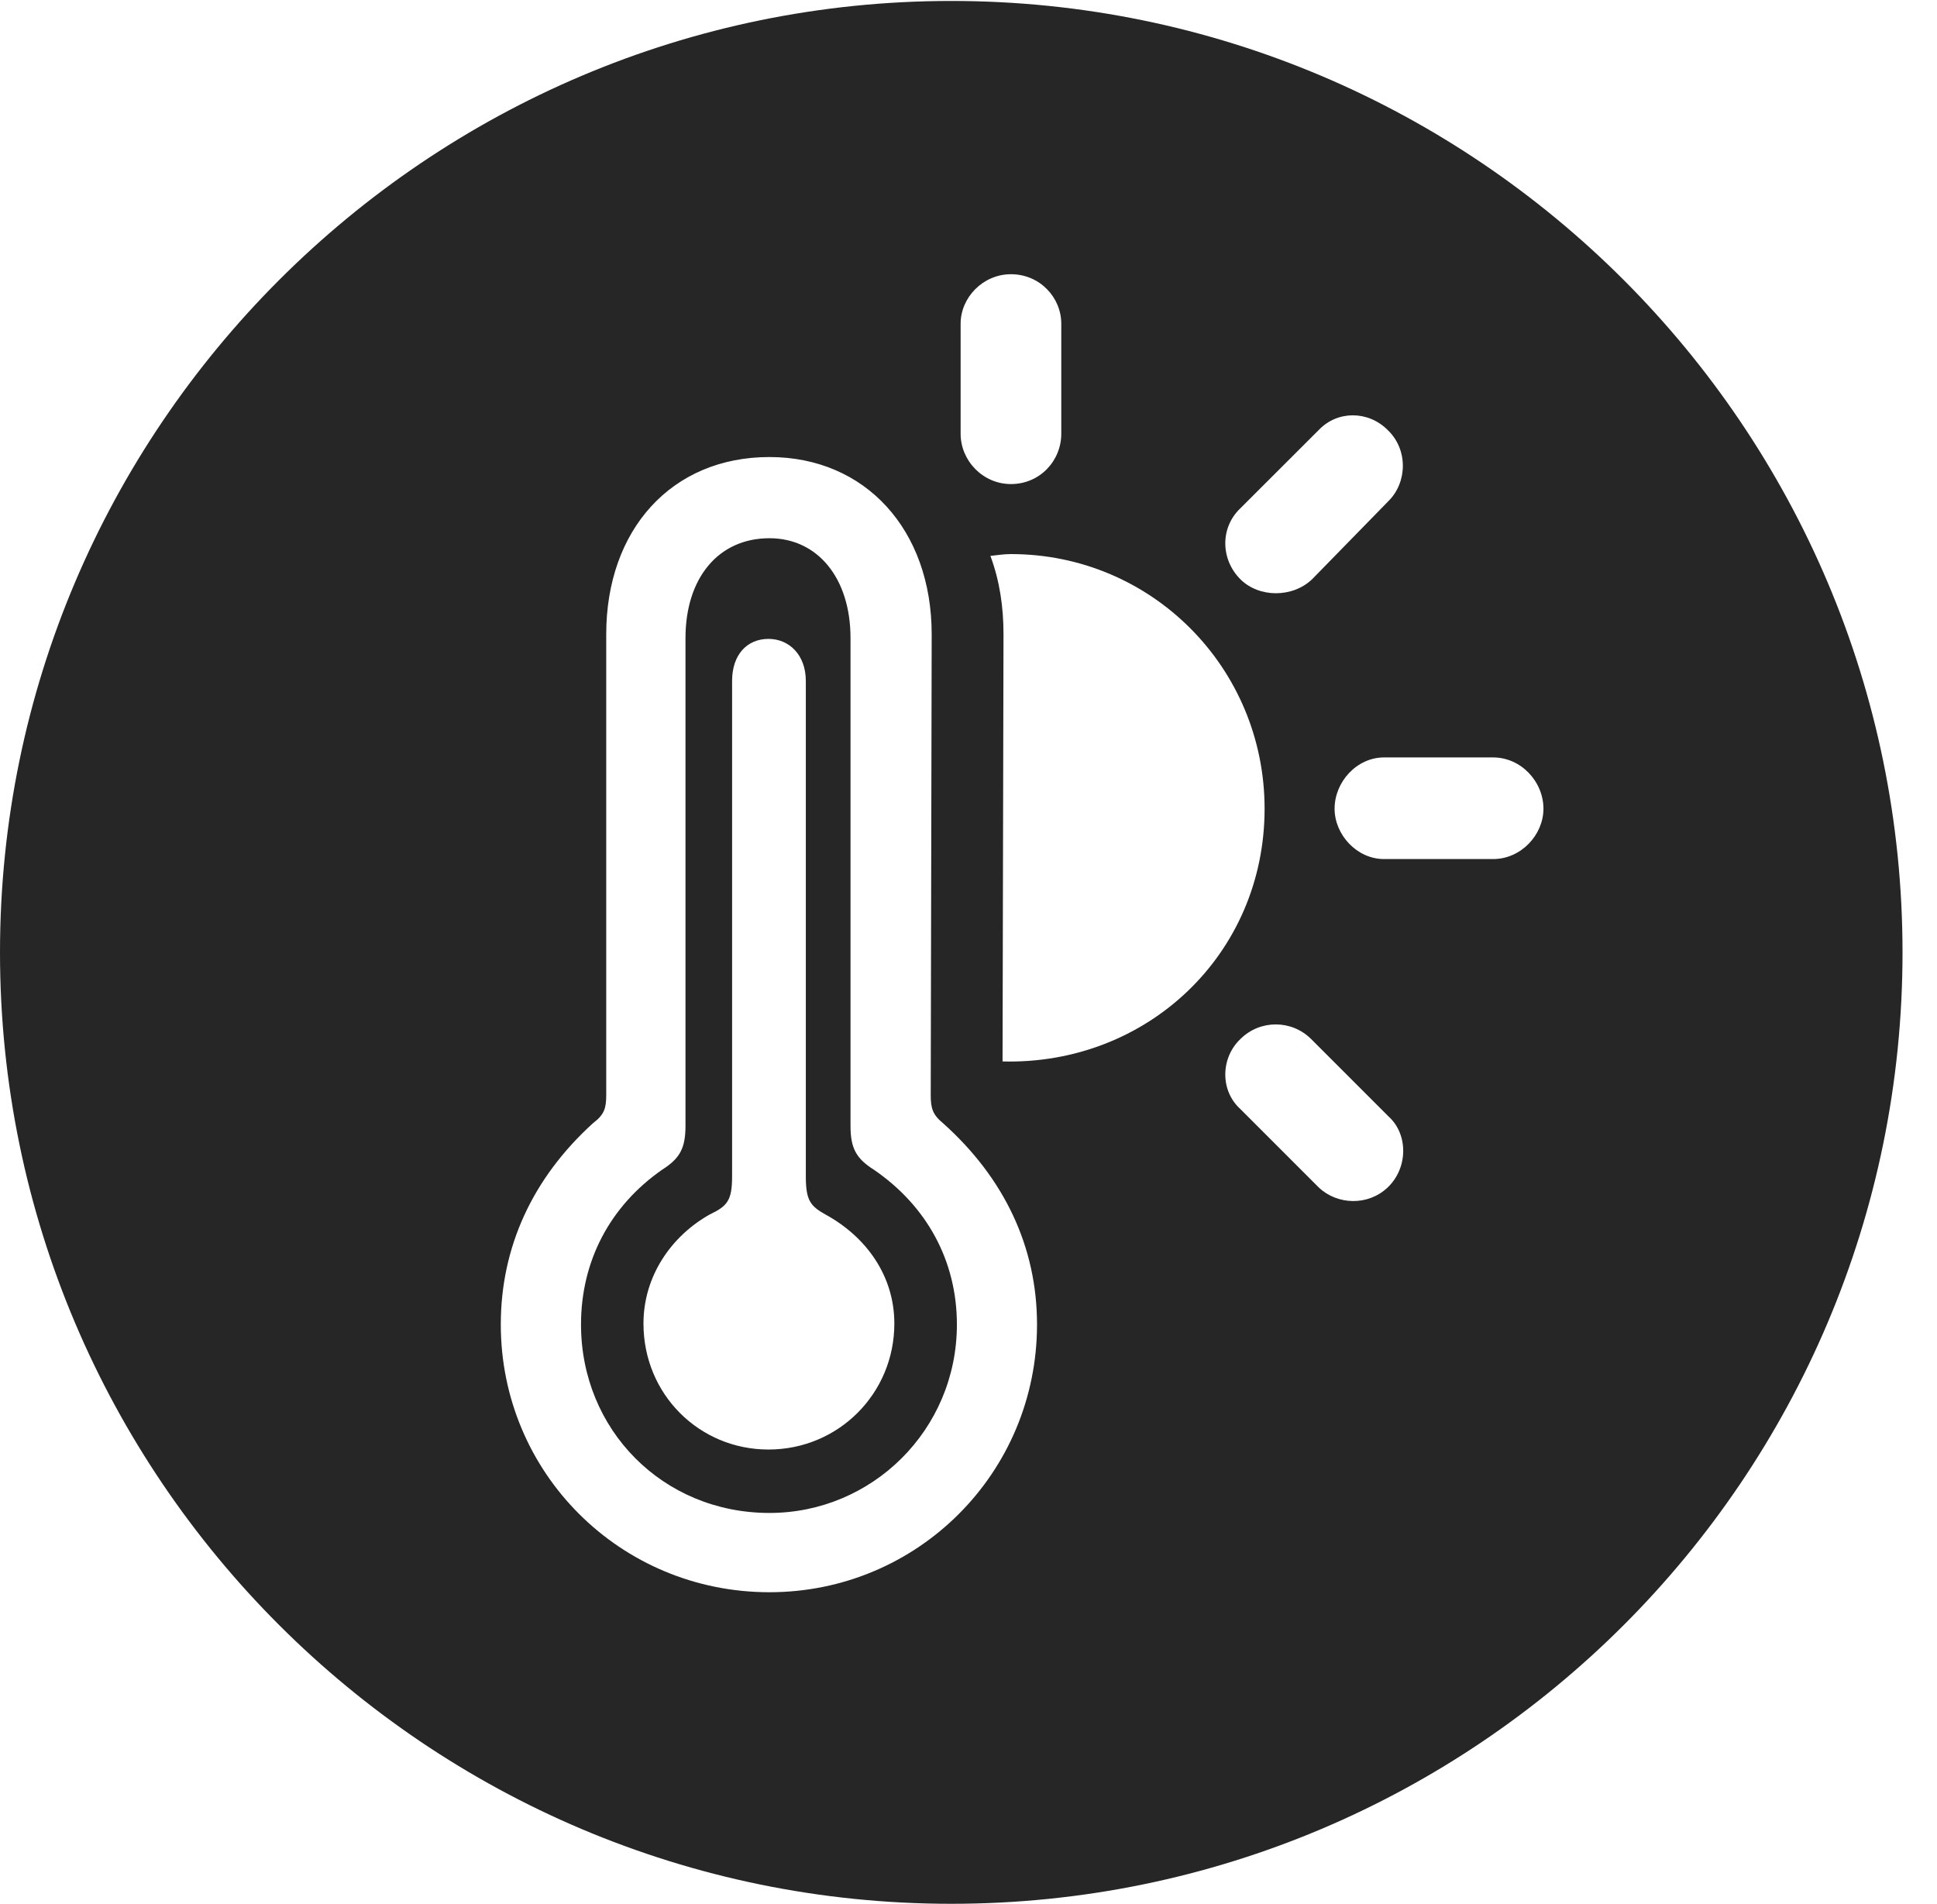 <?xml version="1.0" encoding="UTF-8"?>
<!--Generator: Apple Native CoreSVG 326-->
<!DOCTYPE svg
PUBLIC "-//W3C//DTD SVG 1.1//EN"
       "http://www.w3.org/Graphics/SVG/1.1/DTD/svg11.dtd">
<svg version="1.1" xmlns="http://www.w3.org/2000/svg" xmlns:xlink="http://www.w3.org/1999/xlink" viewBox="0 0 20.283 19.932">
 <g>
  <rect height="19.932" opacity="0" width="20.283" x="0" y="0"/>
  <path d="M19.922 9.971C19.922 15.469 15.459 19.932 9.961 19.932C4.473 19.932 0 15.469 0 9.971C0 4.482 4.473 0.01 9.961 0.01C15.459 0.01 19.922 4.482 19.922 9.971ZM6.348 6.641L6.348 11.465C6.348 11.602 6.328 11.67 6.211 11.758C5.576 12.334 5.244 13.057 5.244 13.867C5.244 15.42 6.494 16.67 8.057 16.67C9.609 16.67 10.859 15.42 10.859 13.867C10.859 13.057 10.518 12.334 9.873 11.758C9.766 11.67 9.746 11.602 9.746 11.465L9.756 6.641C9.756 5.547 9.062 4.785 8.057 4.785C7.031 4.785 6.348 5.547 6.348 6.641ZM8.906 6.68L8.906 11.787C8.906 12.021 8.965 12.129 9.15 12.246C9.707 12.627 10.02 13.203 10.02 13.867C10.02 14.971 9.131 15.84 8.057 15.84C6.943 15.84 6.084 14.971 6.084 13.867C6.084 13.203 6.387 12.627 6.934 12.246C7.119 12.129 7.178 12.021 7.178 11.787L7.178 6.68C7.178 6.055 7.52 5.635 8.057 5.635C8.564 5.635 8.906 6.055 8.906 6.68ZM7.666 7.129L7.666 12.315C7.666 12.568 7.617 12.627 7.432 12.715C7.031 12.94 6.738 13.359 6.738 13.857C6.738 14.6 7.324 15.176 8.047 15.176C8.779 15.176 9.365 14.59 9.365 13.857C9.365 13.359 9.072 12.949 8.643 12.715C8.486 12.627 8.438 12.568 8.438 12.315L8.438 7.129C8.438 6.855 8.262 6.689 8.047 6.689C7.822 6.689 7.666 6.855 7.666 7.129ZM12.988 10.879C12.783 11.074 12.773 11.416 12.988 11.611L13.809 12.432C14.004 12.617 14.326 12.627 14.531 12.432C14.746 12.227 14.746 11.875 14.541 11.69L13.73 10.879C13.525 10.674 13.193 10.674 12.988 10.879ZM10.371 5.82C10.469 6.084 10.508 6.357 10.508 6.641L10.498 11.113C12.012 11.152 13.242 9.99 13.242 8.467C13.242 6.992 12.06 5.801 10.586 5.801C10.518 5.801 10.449 5.811 10.371 5.82ZM14.492 7.93C14.209 7.93 13.975 8.184 13.975 8.467C13.975 8.74 14.209 8.994 14.492 8.994L15.635 8.994C15.928 8.994 16.162 8.74 16.162 8.467C16.162 8.184 15.928 7.93 15.635 7.93ZM13.809 4.502L12.988 5.322C12.773 5.527 12.783 5.859 12.988 6.064C13.184 6.26 13.535 6.26 13.74 6.064L14.541 5.244C14.736 5.049 14.746 4.707 14.531 4.502C14.326 4.297 14.004 4.297 13.809 4.502ZM10.059 3.389L10.059 4.541C10.059 4.824 10.293 5.068 10.586 5.068C10.889 5.068 11.113 4.824 11.113 4.541L11.113 3.389C11.113 3.115 10.889 2.871 10.586 2.871C10.293 2.871 10.059 3.115 10.059 3.389Z" fill="black" fill-opacity="0.85"/>
 </g>
</svg>
